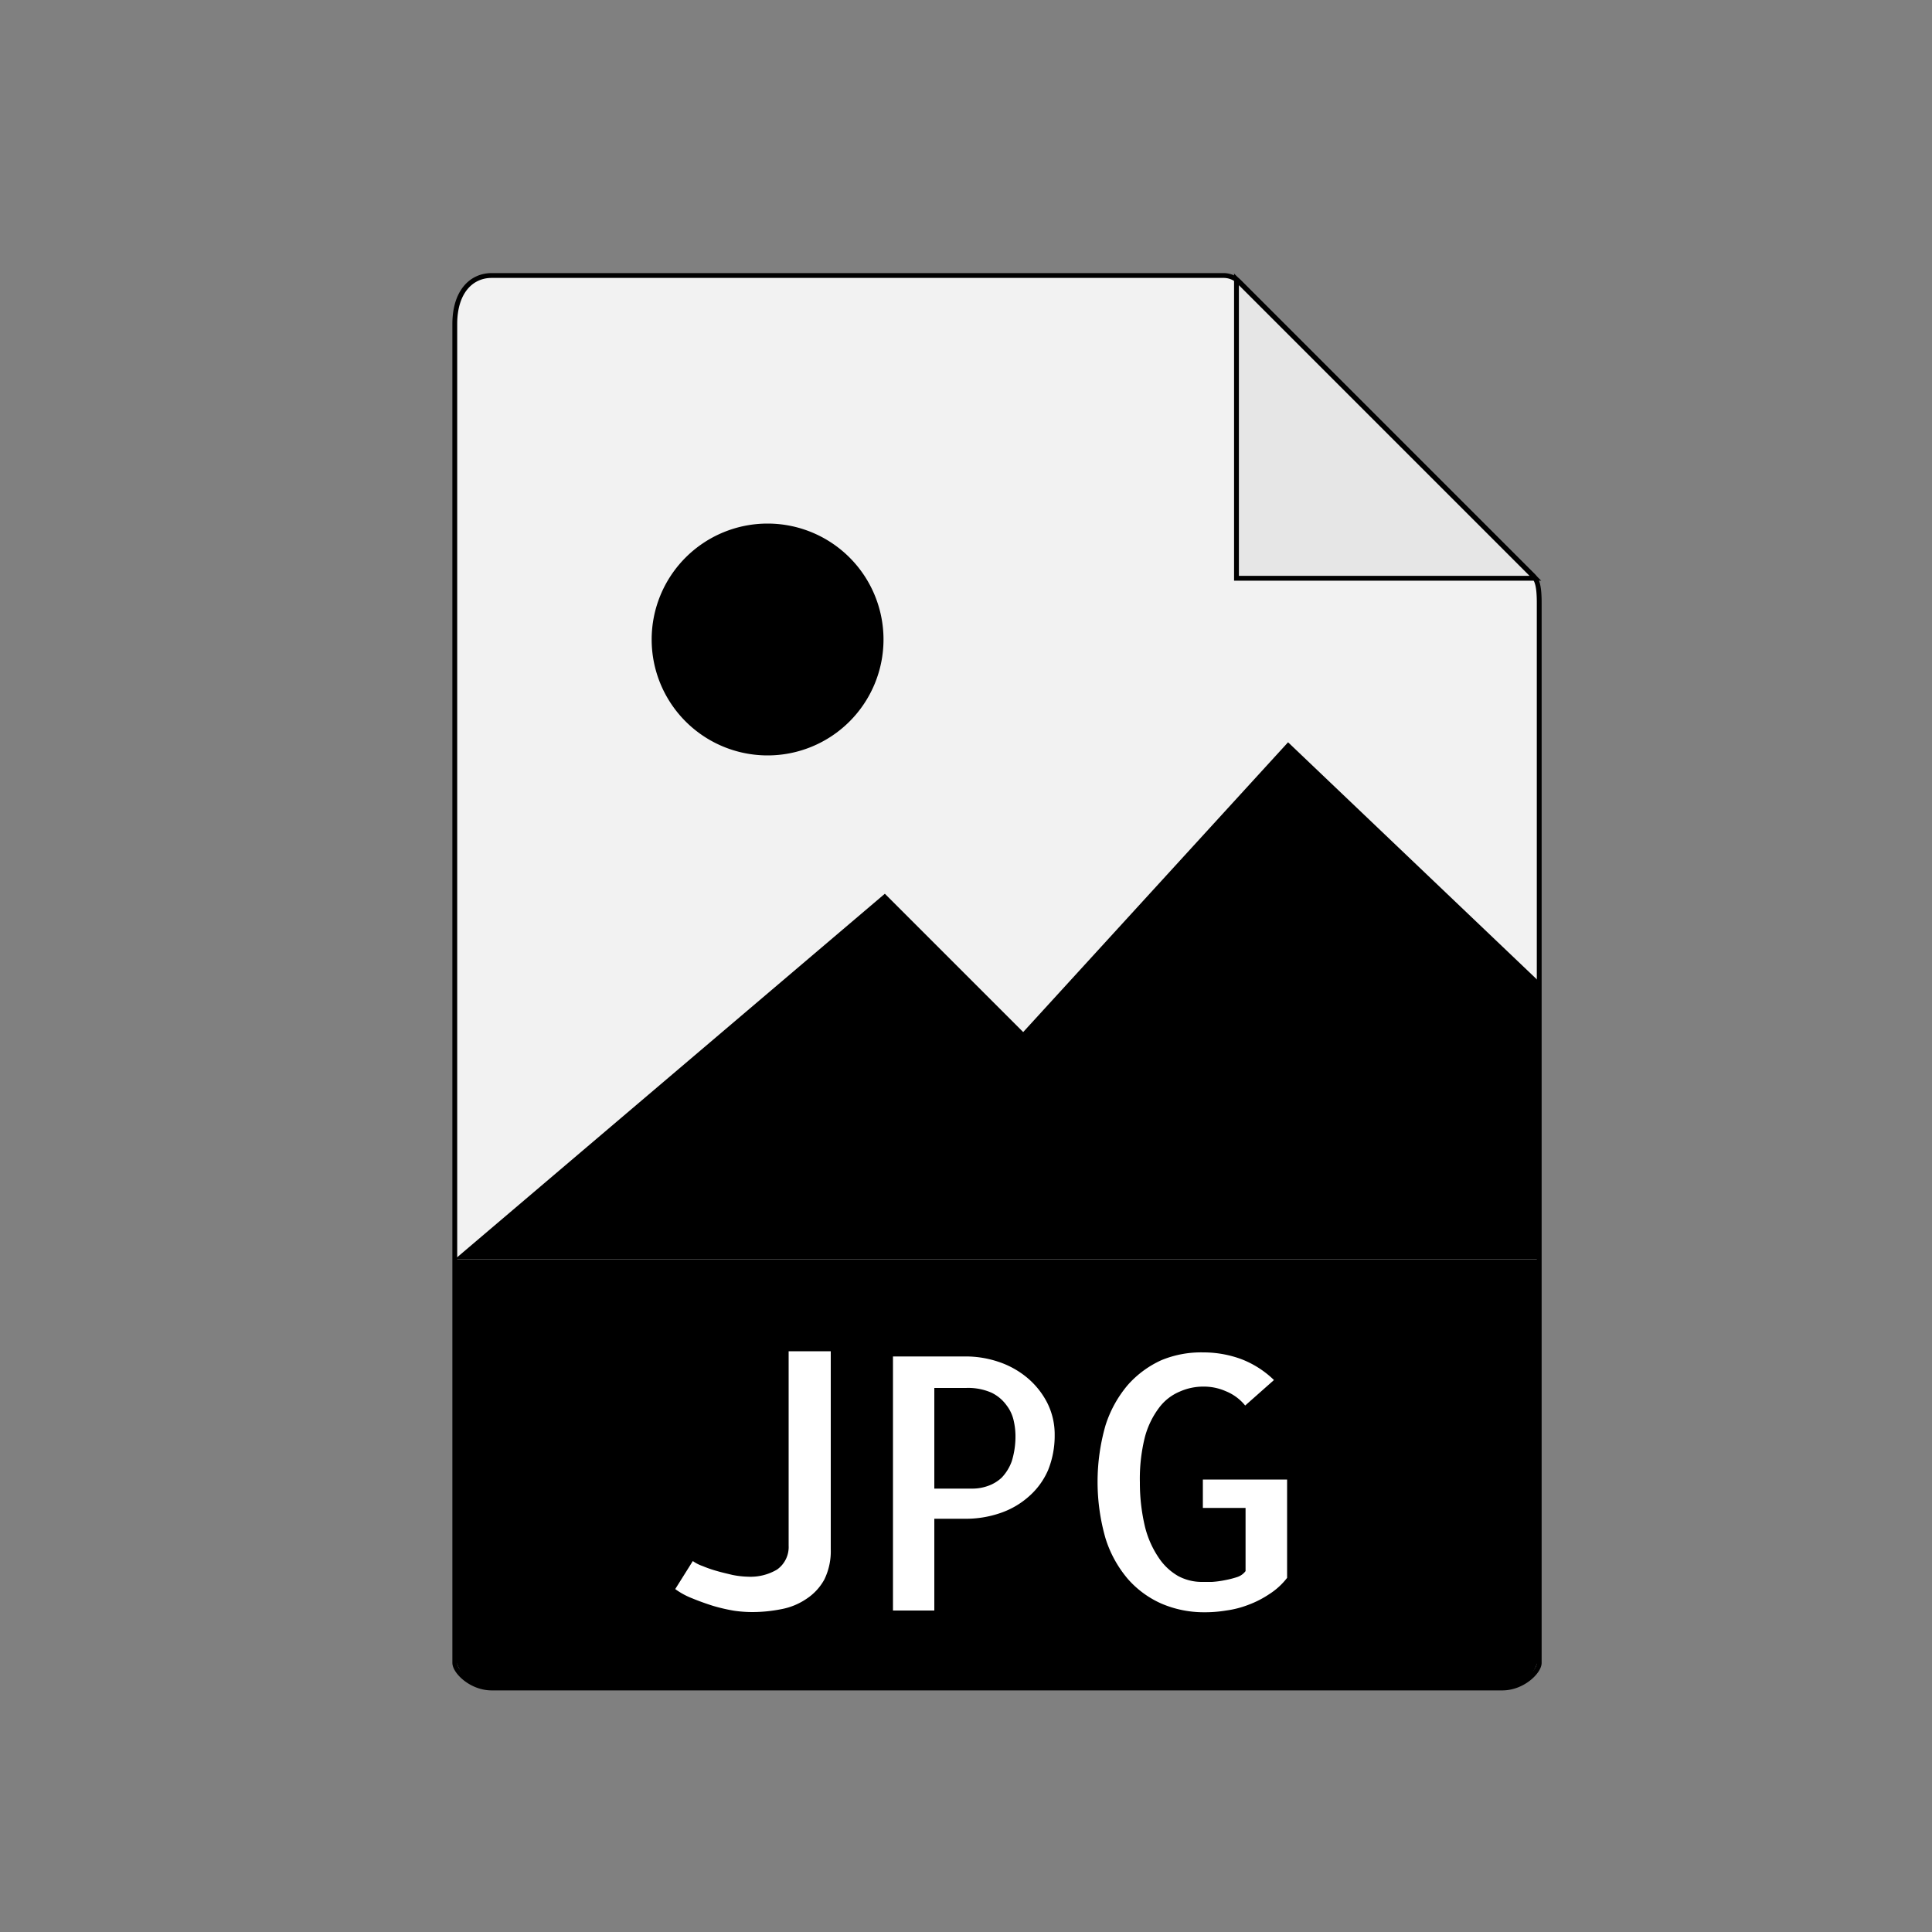 <svg id="Vrstva_1" data-name="Vrstva 1" xmlns="http://www.w3.org/2000/svg" viewBox="0 0 100 100"><rect x="0" y="0" width="100" height="100" fill="#808080" stroke="none"/><defs><style>.cls-1{fill:#f2f2f2;}.cls-1,.cls-2{stroke:#000;stroke-miterlimit:10;stroke-width:0.25px;}.cls-2{fill:#e6e6e6;}.cls-3{fill:#fff;}</style></defs><path class="cls-1" d="M63.33,14.26H25.45c-1.06,0-1.91.85-1.91,2.51v69.3c0,.45.85,1.3,1.91,1.3H77.76c1.06,0,1.91-.85,1.91-1.3V31.21c0-.92-.12-1.21-.33-1.42L64.15,14.6a1.15,1.15,0,0,0-.82-.34Zm0,0"/><path class="cls-2" d="M64,14.46V29.93H79.47Zm0,0"/><path d="M45.73,33.1a6,6,0,1,1-6-6,6,6,0,0,1,6,6Zm0,0"/><path d="M23.54,65.18H79.67V50.81l-13-12.39-13.71,15-7.16-7.16Zm0,0"/><path d="M77.76,87.37H25.45a1.9,1.9,0,0,1-1.91-1.91V65.18H79.67V85.46a1.9,1.9,0,0,1-1.91,1.91Zm0,0"/><path class="cls-3" d="M43,69.94V80.19a3.33,3.33,0,0,1-.33,1.56,2.8,2.8,0,0,1-.92,1,3.4,3.4,0,0,1-1.31.54,7.68,7.68,0,0,1-1.52.15,6.59,6.59,0,0,1-.93-.07,9.27,9.27,0,0,1-1.08-.25q-.57-.18-1.08-.39a3.82,3.82,0,0,1-.88-.48l.91-1.45a2,2,0,0,0,.51.26,6,6,0,0,0,.72.25c.27.08.54.14.83.21a4.67,4.67,0,0,0,.8.09,2.7,2.7,0,0,0,1.5-.37,1.43,1.43,0,0,0,.6-1.24V69.94Zm0,0"/><path class="cls-3" d="M48.36,83.36H46.22V70.21H50a5.29,5.29,0,0,1,1.66.27,4.56,4.56,0,0,1,1.47.8,4.18,4.18,0,0,1,1.06,1.3,3.64,3.64,0,0,1,.4,1.7,4.75,4.75,0,0,1-.34,1.81,3.83,3.83,0,0,1-1,1.37,4.29,4.29,0,0,1-1.46.85,5.47,5.47,0,0,1-1.89.3H48.36Zm0-11.52v5.21h2a2.38,2.38,0,0,0,.78-.14,2,2,0,0,0,.71-.43,2.41,2.41,0,0,0,.52-.85,4.34,4.34,0,0,0,.19-1.35,3.61,3.61,0,0,0-.09-.74,2,2,0,0,0-.37-.8,2.07,2.07,0,0,0-.77-.65A3,3,0,0,0,50,71.84Zm0,0"/><path class="cls-3" d="M66.62,76.58v5.09a3.62,3.62,0,0,1-.92.84,5.16,5.16,0,0,1-1.07.55,5.07,5.07,0,0,1-1.16.3,6.81,6.81,0,0,1-1.19.09A5.56,5.56,0,0,1,60.11,83a5,5,0,0,1-1.73-1.27,6,6,0,0,1-1.16-2.11,10.6,10.6,0,0,1,0-5.84,6.06,6.06,0,0,1,1.16-2.1,5.17,5.17,0,0,1,1.74-1.28A5.38,5.38,0,0,1,62.28,70a5.64,5.64,0,0,1,2,.36,5,5,0,0,1,1.66,1.07l-1.49,1.32a2.48,2.48,0,0,0-1-.74,2.81,2.81,0,0,0-1.14-.24,3,3,0,0,0-1.25.26,2.57,2.57,0,0,0-1.07.84,4.39,4.39,0,0,0-.74,1.55A8.88,8.88,0,0,0,59,76.73a9.79,9.79,0,0,0,.27,2.32,5,5,0,0,0,.72,1.6,3,3,0,0,0,1,.93,2.59,2.59,0,0,0,1.22.3l.52,0a5.13,5.13,0,0,0,.67-.09,4.85,4.85,0,0,0,.63-.16.88.88,0,0,0,.44-.31V78.05H62.26V76.58Zm0,0"/></svg>